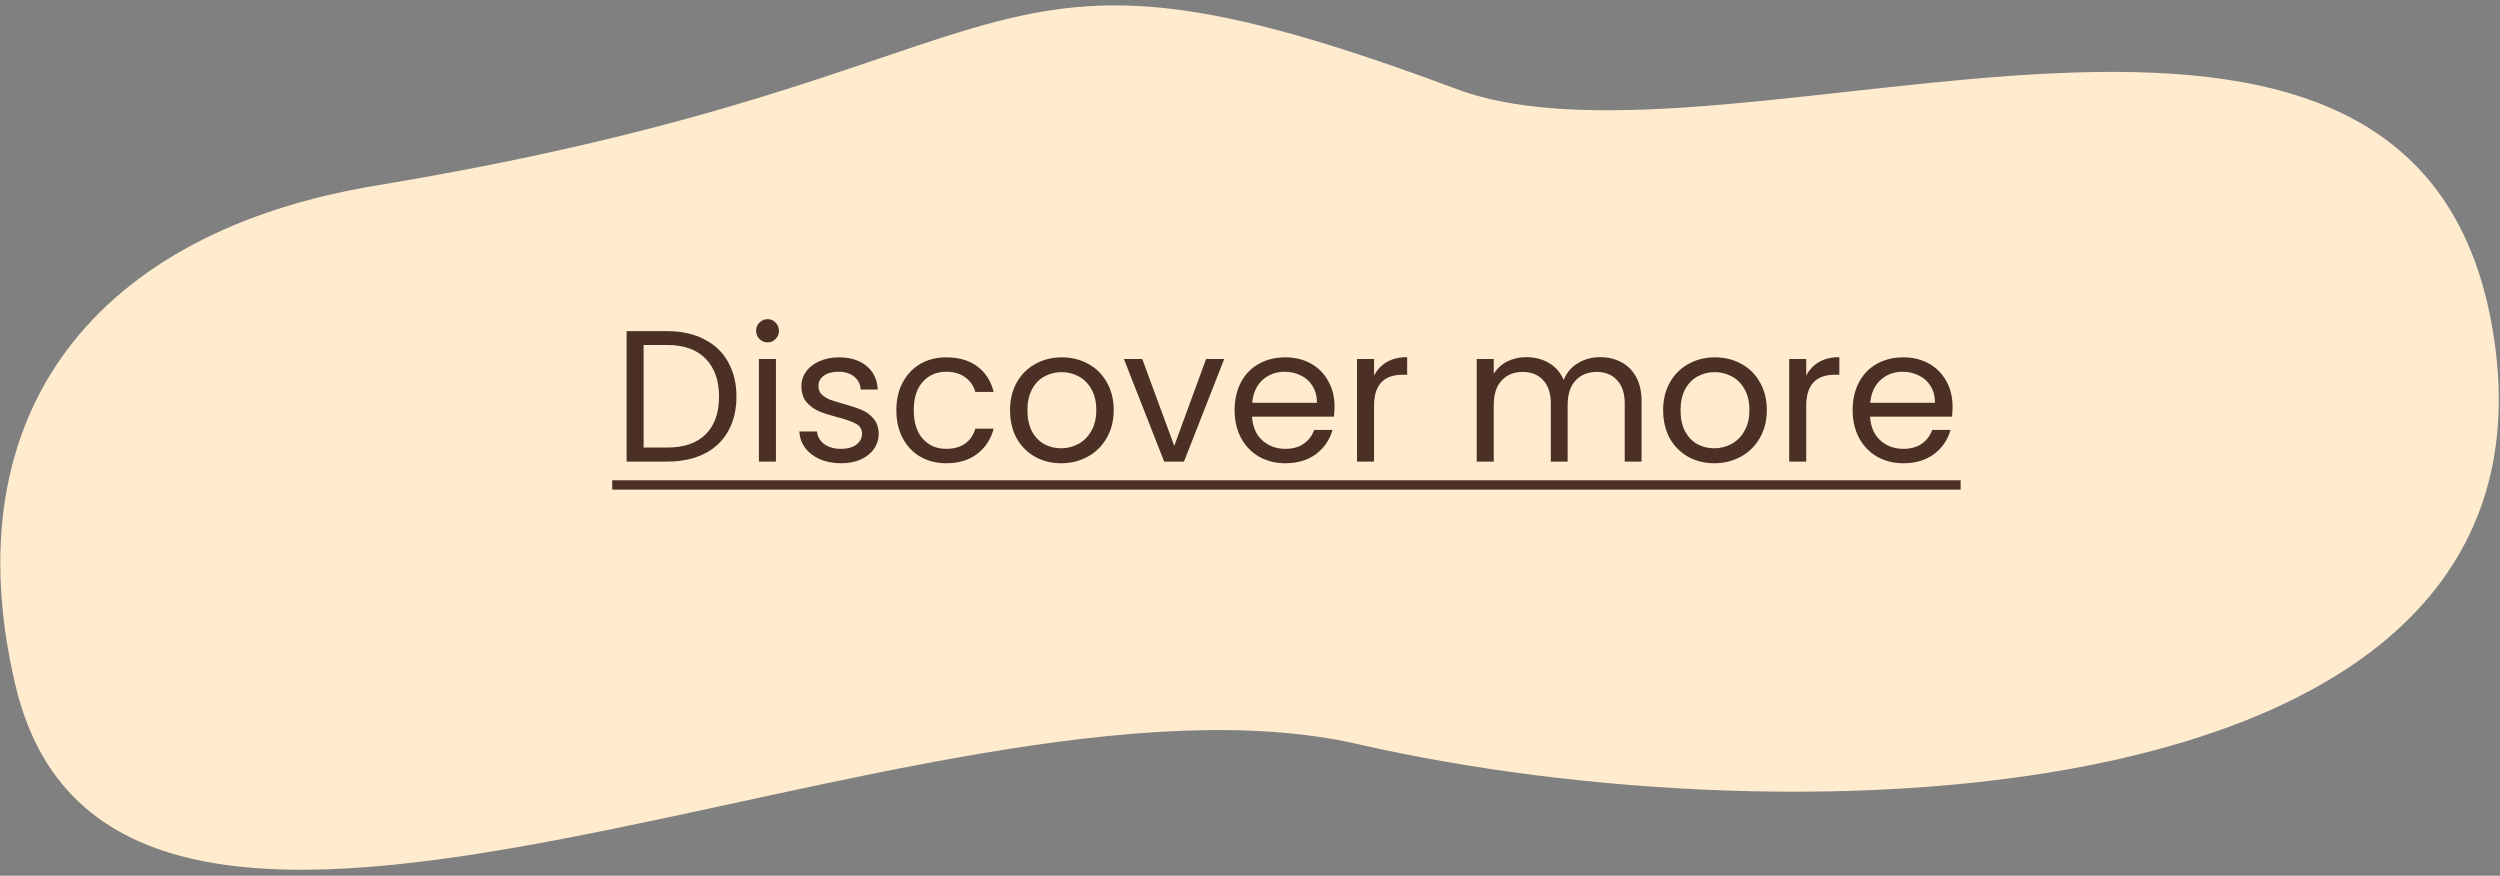            <svg
              width="334"
              height="117"
              viewBox="0 0 334 117"
              fill="none"
              xmlns="http://www.w3.org/2000/svg"
            >
              <rect x="0" y="0" width="334" height="117" fill="#808080" stroke="none"/>
              <path
                d="M194.584 11.891C127.609 -13.137 142.129 9.58 50.175 24.802C12.994 30.958 -6.565 54.988 2.055 91.519C15.628 149.035 123.615 86.18 181.456 99.424C239.298 112.668 342.524 109.772 333.252 45.536C323.981 -18.701 231.501 25.686 194.584 11.891Z"
                fill=" #FFEBCE"
              />
              <path
                d="M89.139 44.241C91.039 44.241 92.681 44.599 94.064 45.316C95.464 46.016 96.531 47.024 97.264 48.341C98.014 49.658 98.389 51.208 98.389 52.991C98.389 54.774 98.014 56.324 97.264 57.641C96.531 58.941 95.464 59.941 94.064 60.641C92.681 61.324 91.039 61.666 89.139 61.666H83.714V44.241H89.139ZM89.139 59.791C91.389 59.791 93.106 59.199 94.289 58.016C95.473 56.816 96.064 55.141 96.064 52.991C96.064 50.824 95.464 49.133 94.264 47.916C93.081 46.699 91.373 46.091 89.139 46.091H85.989V59.791H89.139ZM102.565 45.741C102.132 45.741 101.765 45.591 101.465 45.291C101.165 44.991 101.015 44.624 101.015 44.191C101.015 43.758 101.165 43.391 101.465 43.091C101.765 42.791 102.132 42.641 102.565 42.641C102.982 42.641 103.332 42.791 103.615 43.091C103.915 43.391 104.065 43.758 104.065 44.191C104.065 44.624 103.915 44.991 103.615 45.291C103.332 45.591 102.982 45.741 102.565 45.741ZM103.665 47.966V61.666H101.39V47.966H103.665ZM112.392 61.891C111.342 61.891 110.401 61.716 109.567 61.366C108.734 60.999 108.076 60.499 107.592 59.866C107.109 59.216 106.842 58.474 106.792 57.641H109.142C109.209 58.324 109.526 58.883 110.092 59.316C110.676 59.749 111.434 59.966 112.367 59.966C113.234 59.966 113.917 59.774 114.417 59.391C114.917 59.008 115.167 58.524 115.167 57.941C115.167 57.341 114.901 56.899 114.367 56.616C113.834 56.316 113.009 56.024 111.892 55.741C110.876 55.474 110.042 55.208 109.392 54.941C108.759 54.658 108.209 54.249 107.742 53.716C107.292 53.166 107.067 52.449 107.067 51.566C107.067 50.866 107.276 50.224 107.692 49.641C108.109 49.058 108.701 48.599 109.467 48.266C110.234 47.916 111.109 47.741 112.092 47.741C113.609 47.741 114.834 48.124 115.767 48.891C116.701 49.658 117.201 50.708 117.267 52.041H114.992C114.942 51.324 114.651 50.749 114.117 50.316C113.601 49.883 112.901 49.666 112.017 49.666C111.201 49.666 110.551 49.841 110.067 50.191C109.584 50.541 109.342 50.999 109.342 51.566C109.342 52.016 109.484 52.391 109.767 52.691C110.067 52.974 110.434 53.208 110.867 53.391C111.317 53.558 111.934 53.749 112.717 53.966C113.701 54.233 114.501 54.499 115.117 54.766C115.734 55.016 116.259 55.399 116.692 55.916C117.142 56.433 117.376 57.108 117.392 57.941C117.392 58.691 117.184 59.366 116.767 59.966C116.351 60.566 115.759 61.041 114.992 61.391C114.242 61.724 113.376 61.891 112.392 61.891ZM119.754 54.791C119.754 53.374 120.037 52.141 120.604 51.091C121.171 50.024 121.954 49.199 122.954 48.616C123.971 48.033 125.129 47.741 126.429 47.741C128.112 47.741 129.496 48.149 130.579 48.966C131.679 49.783 132.404 50.916 132.754 52.366H130.304C130.071 51.533 129.612 50.874 128.929 50.391C128.262 49.908 127.429 49.666 126.429 49.666C125.129 49.666 124.079 50.116 123.279 51.016C122.479 51.899 122.079 53.158 122.079 54.791C122.079 56.441 122.479 57.716 123.279 58.616C124.079 59.516 125.129 59.966 126.429 59.966C127.429 59.966 128.262 59.733 128.929 59.266C129.596 58.799 130.054 58.133 130.304 57.266H132.754C132.387 58.666 131.654 59.791 130.554 60.641C129.454 61.474 128.079 61.891 126.429 61.891C125.129 61.891 123.971 61.599 122.954 61.016C121.954 60.433 121.171 59.608 120.604 58.541C120.037 57.474 119.754 56.224 119.754 54.791ZM141.765 61.891C140.481 61.891 139.315 61.599 138.265 61.016C137.231 60.433 136.415 59.608 135.815 58.541C135.231 57.458 134.94 56.208 134.94 54.791C134.94 53.391 135.24 52.158 135.84 51.091C136.456 50.008 137.29 49.183 138.34 48.616C139.39 48.033 140.565 47.741 141.865 47.741C143.165 47.741 144.34 48.033 145.39 48.616C146.44 49.183 147.265 49.999 147.865 51.066C148.481 52.133 148.79 53.374 148.79 54.791C148.79 56.208 148.473 57.458 147.84 58.541C147.223 59.608 146.381 60.433 145.315 61.016C144.248 61.599 143.065 61.891 141.765 61.891ZM141.765 59.891C142.581 59.891 143.348 59.699 144.065 59.316C144.781 58.933 145.356 58.358 145.79 57.591C146.24 56.824 146.465 55.891 146.465 54.791C146.465 53.691 146.248 52.758 145.815 51.991C145.381 51.224 144.815 50.658 144.115 50.291C143.415 49.908 142.656 49.716 141.84 49.716C141.006 49.716 140.24 49.908 139.54 50.291C138.856 50.658 138.306 51.224 137.89 51.991C137.473 52.758 137.265 53.691 137.265 54.791C137.265 55.908 137.465 56.849 137.865 57.616C138.281 58.383 138.831 58.958 139.515 59.341C140.198 59.708 140.948 59.891 141.765 59.891ZM156.881 59.566L161.131 47.966H163.556L158.181 61.666H155.531L150.156 47.966H152.606L156.881 59.566ZM178.294 54.291C178.294 54.724 178.269 55.183 178.219 55.666H167.269C167.353 57.016 167.811 58.074 168.644 58.841C169.494 59.591 170.519 59.966 171.719 59.966C172.703 59.966 173.519 59.741 174.169 59.291C174.836 58.824 175.303 58.208 175.569 57.441H178.019C177.653 58.758 176.919 59.833 175.819 60.666C174.719 61.483 173.353 61.891 171.719 61.891C170.419 61.891 169.253 61.599 168.219 61.016C167.203 60.433 166.403 59.608 165.819 58.541C165.236 57.458 164.944 56.208 164.944 54.791C164.944 53.374 165.228 52.133 165.794 51.066C166.361 49.999 167.153 49.183 168.169 48.616C169.203 48.033 170.386 47.741 171.719 47.741C173.019 47.741 174.169 48.024 175.169 48.591C176.169 49.158 176.936 49.941 177.469 50.941C178.019 51.924 178.294 53.041 178.294 54.291ZM175.944 53.816C175.944 52.949 175.753 52.208 175.369 51.591C174.986 50.958 174.461 50.483 173.794 50.166C173.144 49.833 172.419 49.666 171.619 49.666C170.469 49.666 169.486 50.033 168.669 50.766C167.869 51.499 167.411 52.516 167.294 53.816H175.944ZM183.572 50.191C183.972 49.408 184.539 48.799 185.272 48.366C186.022 47.933 186.931 47.716 187.997 47.716V50.066H187.397C184.847 50.066 183.572 51.449 183.572 54.216V61.666H181.297V47.966H183.572V50.191ZM213.764 47.716C214.83 47.716 215.78 47.941 216.614 48.391C217.447 48.824 218.105 49.483 218.589 50.366C219.072 51.249 219.314 52.324 219.314 53.591V61.666H217.064V53.916C217.064 52.549 216.722 51.508 216.039 50.791C215.372 50.058 214.464 49.691 213.314 49.691C212.13 49.691 211.189 50.074 210.489 50.841C209.789 51.591 209.439 52.683 209.439 54.116V61.666H207.189V53.916C207.189 52.549 206.847 51.508 206.164 50.791C205.497 50.058 204.589 49.691 203.439 49.691C202.255 49.691 201.314 50.074 200.614 50.841C199.914 51.591 199.564 52.683 199.564 54.116V61.666H197.289V47.966H199.564V49.941C200.014 49.224 200.614 48.674 201.364 48.291C202.13 47.908 202.972 47.716 203.889 47.716C205.039 47.716 206.055 47.974 206.939 48.491C207.822 49.008 208.48 49.766 208.914 50.766C209.297 49.799 209.93 49.049 210.814 48.516C211.697 47.983 212.68 47.716 213.764 47.716ZM229.02 61.891C227.737 61.891 226.57 61.599 225.52 61.016C224.487 60.433 223.67 59.608 223.07 58.541C222.487 57.458 222.195 56.208 222.195 54.791C222.195 53.391 222.495 52.158 223.095 51.091C223.712 50.008 224.545 49.183 225.595 48.616C226.645 48.033 227.82 47.741 229.12 47.741C230.42 47.741 231.595 48.033 232.645 48.616C233.695 49.183 234.52 49.999 235.12 51.066C235.737 52.133 236.045 53.374 236.045 54.791C236.045 56.208 235.729 57.458 235.095 58.541C234.479 59.608 233.637 60.433 232.57 61.016C231.504 61.599 230.32 61.891 229.02 61.891ZM229.02 59.891C229.837 59.891 230.604 59.699 231.32 59.316C232.037 58.933 232.612 58.358 233.045 57.591C233.495 56.824 233.72 55.891 233.72 54.791C233.72 53.691 233.504 52.758 233.07 51.991C232.637 51.224 232.07 50.658 231.37 50.291C230.67 49.908 229.912 49.716 229.095 49.716C228.262 49.716 227.495 49.908 226.795 50.291C226.112 50.658 225.562 51.224 225.145 51.991C224.729 52.758 224.52 53.691 224.52 54.791C224.52 55.908 224.72 56.849 225.12 57.616C225.537 58.383 226.087 58.958 226.77 59.341C227.454 59.708 228.204 59.891 229.02 59.891ZM241.312 50.191C241.712 49.408 242.278 48.799 243.012 48.366C243.762 47.933 244.67 47.716 245.737 47.716V50.066H245.137C242.587 50.066 241.312 51.449 241.312 54.216V61.666H239.037V47.966H241.312V50.191ZM260.863 54.291C260.863 54.724 260.838 55.183 260.788 55.666H249.838C249.921 57.016 250.379 58.074 251.213 58.841C252.063 59.591 253.088 59.966 254.288 59.966C255.271 59.966 256.088 59.741 256.738 59.291C257.404 58.824 257.871 58.208 258.138 57.441H260.588C260.221 58.758 259.488 59.833 258.388 60.666C257.288 61.483 255.921 61.891 254.288 61.891C252.988 61.891 251.821 61.599 250.788 61.016C249.771 60.433 248.971 59.608 248.388 58.541C247.804 57.458 247.513 56.208 247.513 54.791C247.513 53.374 247.796 52.133 248.363 51.066C248.929 49.999 249.721 49.183 250.738 48.616C251.771 48.033 252.954 47.741 254.288 47.741C255.588 47.741 256.738 48.024 257.738 48.591C258.738 49.158 259.504 49.941 260.038 50.941C260.588 51.924 260.863 53.041 260.863 54.291ZM258.513 53.816C258.513 52.949 258.321 52.208 257.938 51.591C257.554 50.958 257.029 50.483 256.363 50.166C255.713 49.833 254.988 49.666 254.188 49.666C253.038 49.666 252.054 50.033 251.238 50.766C250.438 51.499 249.979 52.516 249.863 53.816H258.513Z"
                fill="#4C3026"
              />
              <path
                d="M81.789 64.166H261.938V65.416H81.789V64.166Z"
                fill="#4C3026"
              />
            </svg>